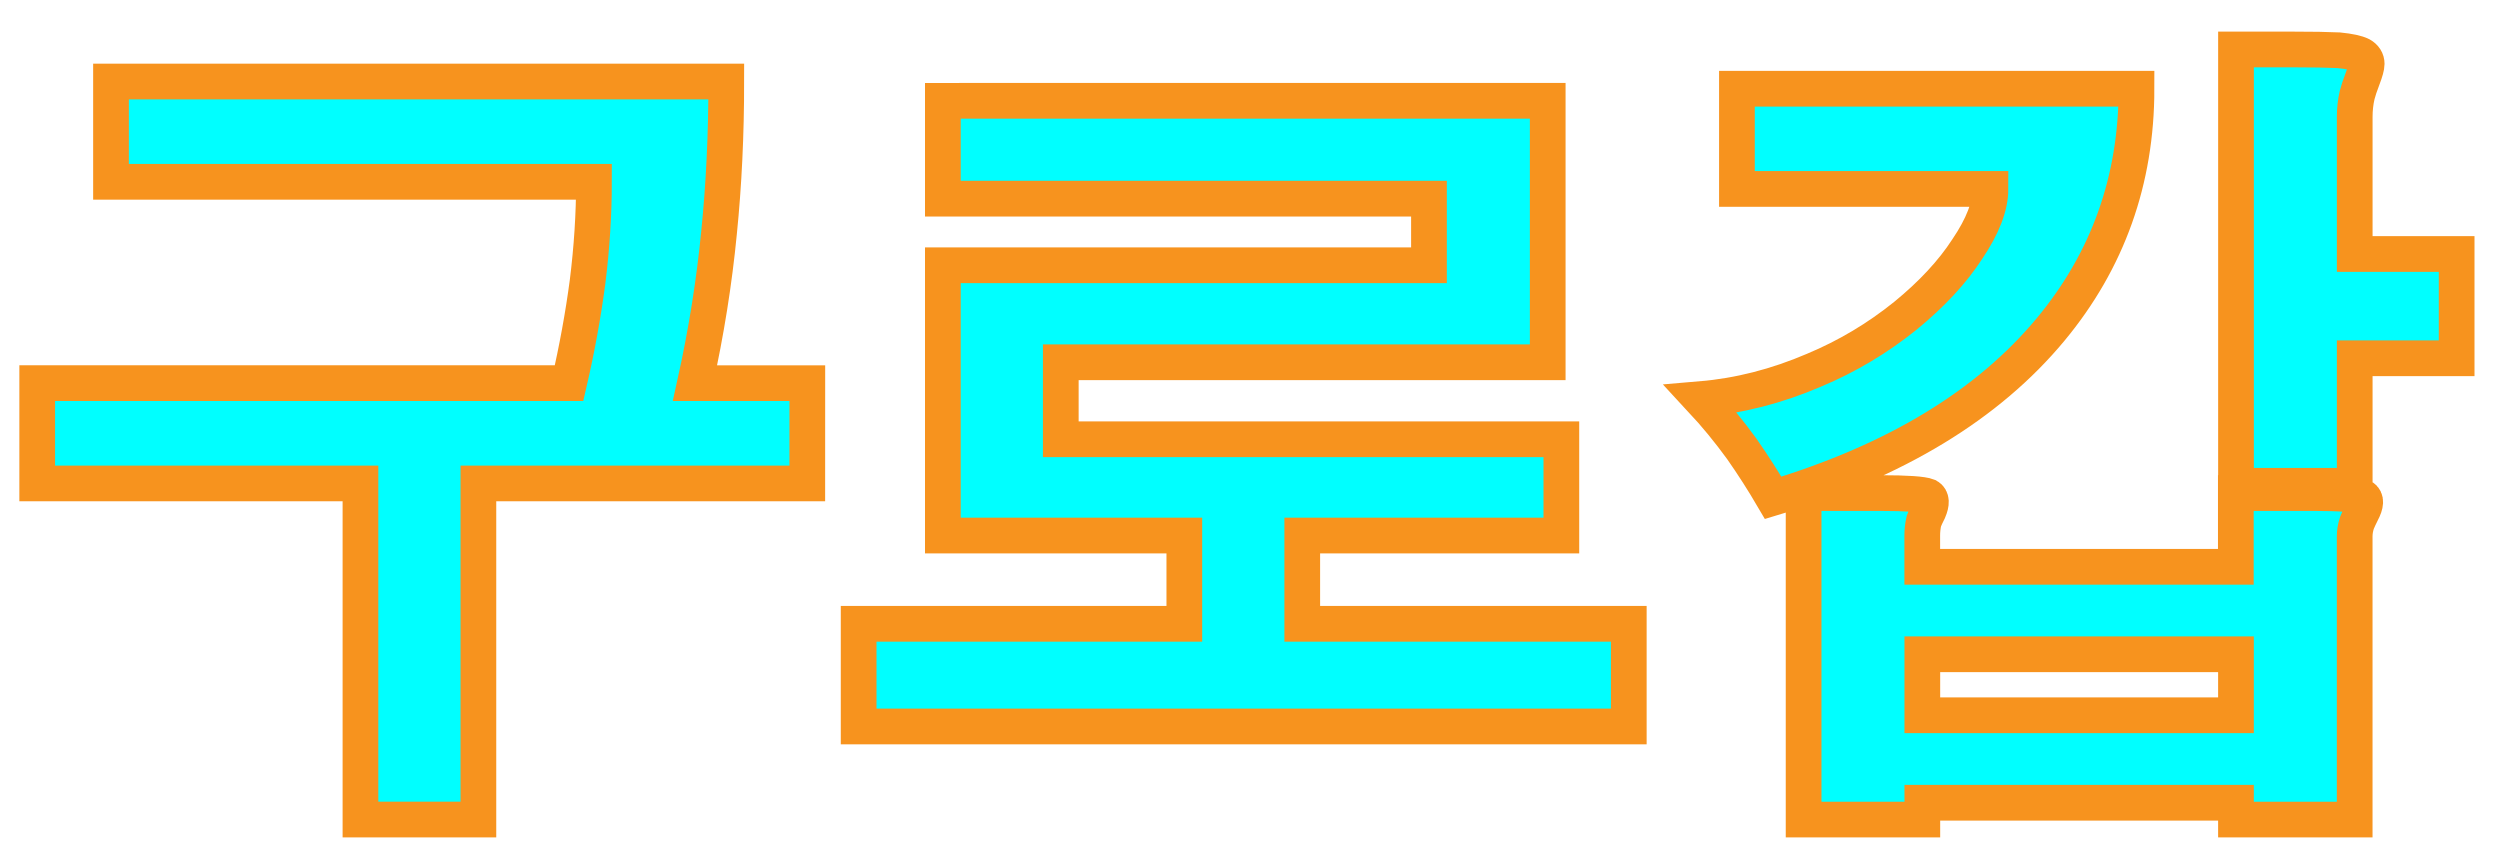 <?xml version="1.0" encoding="utf-8"?>
<!-- Generator: Adobe Illustrator 16.0.0, SVG Export Plug-In . SVG Version: 6.00 Build 0)  -->
<!DOCTYPE svg PUBLIC "-//W3C//DTD SVG 1.1//EN" "http://www.w3.org/Graphics/SVG/1.1/DTD/svg11.dtd">
<svg version="1.1" id="레이어_1" xmlns="http://www.w3.org/2000/svg" xmlns:xlink="http://www.w3.org/1999/xlink" x="0px"
	 y="0px" width="70px" height="24px" viewBox="0 0 70 24" enable-background="new 0 0 70 24" xml:space="preserve">
<path fill="#00FFFF" stroke="#F7931E" stroke-miterlimit="10" d="M22.604,13.536h-9.209v9.411h-3.302v-9.411H1.042v-2.808h14.892
	c0.225-0.973,0.396-1.917,0.517-2.83c0.12-0.958,0.18-1.894,0.18-2.808H3.108V2.283h17.228c0,1.482-0.067,2.89-0.202,4.223
	c-0.135,1.393-0.359,2.8-0.674,4.223h3.145L22.604,13.536L22.604,13.536z"/>
<path fill="#00FFFF" stroke="#F7931E" stroke-miterlimit="10" d="M43.336,2.822v7.322H29.702V12.3h14.016v2.695h-7.255v0.358v0.181
	v1.932h9.143v2.875H24.042v-2.875h9.119v-2.471H26.4V7.427h13.611V5.563H26.4v-2.74L43.336,2.822z"/>
<path fill="#00FFFF" stroke="#F7931E" stroke-miterlimit="10" d="M59.822,2.485c0,2.561-0.801,4.807-2.403,6.738
	c-1.752,2.111-4.343,3.684-7.771,4.716c-0.271-0.463-0.563-0.92-0.877-1.369c-0.358-0.494-0.74-0.958-1.146-1.395
	c1.063-0.09,2.119-0.359,3.167-0.809c0.931-0.389,1.782-0.898,2.562-1.527c0.732-0.599,1.312-1.22,1.729-1.864
	c0.436-0.644,0.65-1.205,0.65-1.685h-7.099V2.485H59.822z M53.982,13.896c0.104,0.06,0.11,0.192,0.021,0.402
	c-0.062,0.12-0.104,0.219-0.135,0.292c-0.03,0.136-0.045,0.271-0.045,0.404v0.876h8.78v-2.064h2.201c0.75,0,1.198,0.036,1.348,0.11
	c0.104,0.062,0.1,0.202-0.021,0.429c-0.06,0.118-0.104,0.217-0.135,0.29c-0.045,0.136-0.065,0.263-0.065,0.384v7.929h-3.324v-0.472
	h-8.782v0.472h-3.324v-9.142h2.156C53.391,13.807,53.833,13.836,53.982,13.896z M53.825,20.027h8.782V18.32h-8.782V20.027z
	 M65.482,1.407c0.3,0.03,0.509,0.075,0.629,0.135c0.104,0.06,0.156,0.143,0.156,0.247c0,0.075-0.037,0.21-0.111,0.404
	c-0.075,0.195-0.127,0.352-0.157,0.472c-0.045,0.195-0.067,0.397-0.067,0.606v3.841h2.854v2.92h-2.854v3.571h-3.324V1.385h1.552
	C64.741,1.385,65.184,1.393,65.482,1.407z"/>
</svg>

